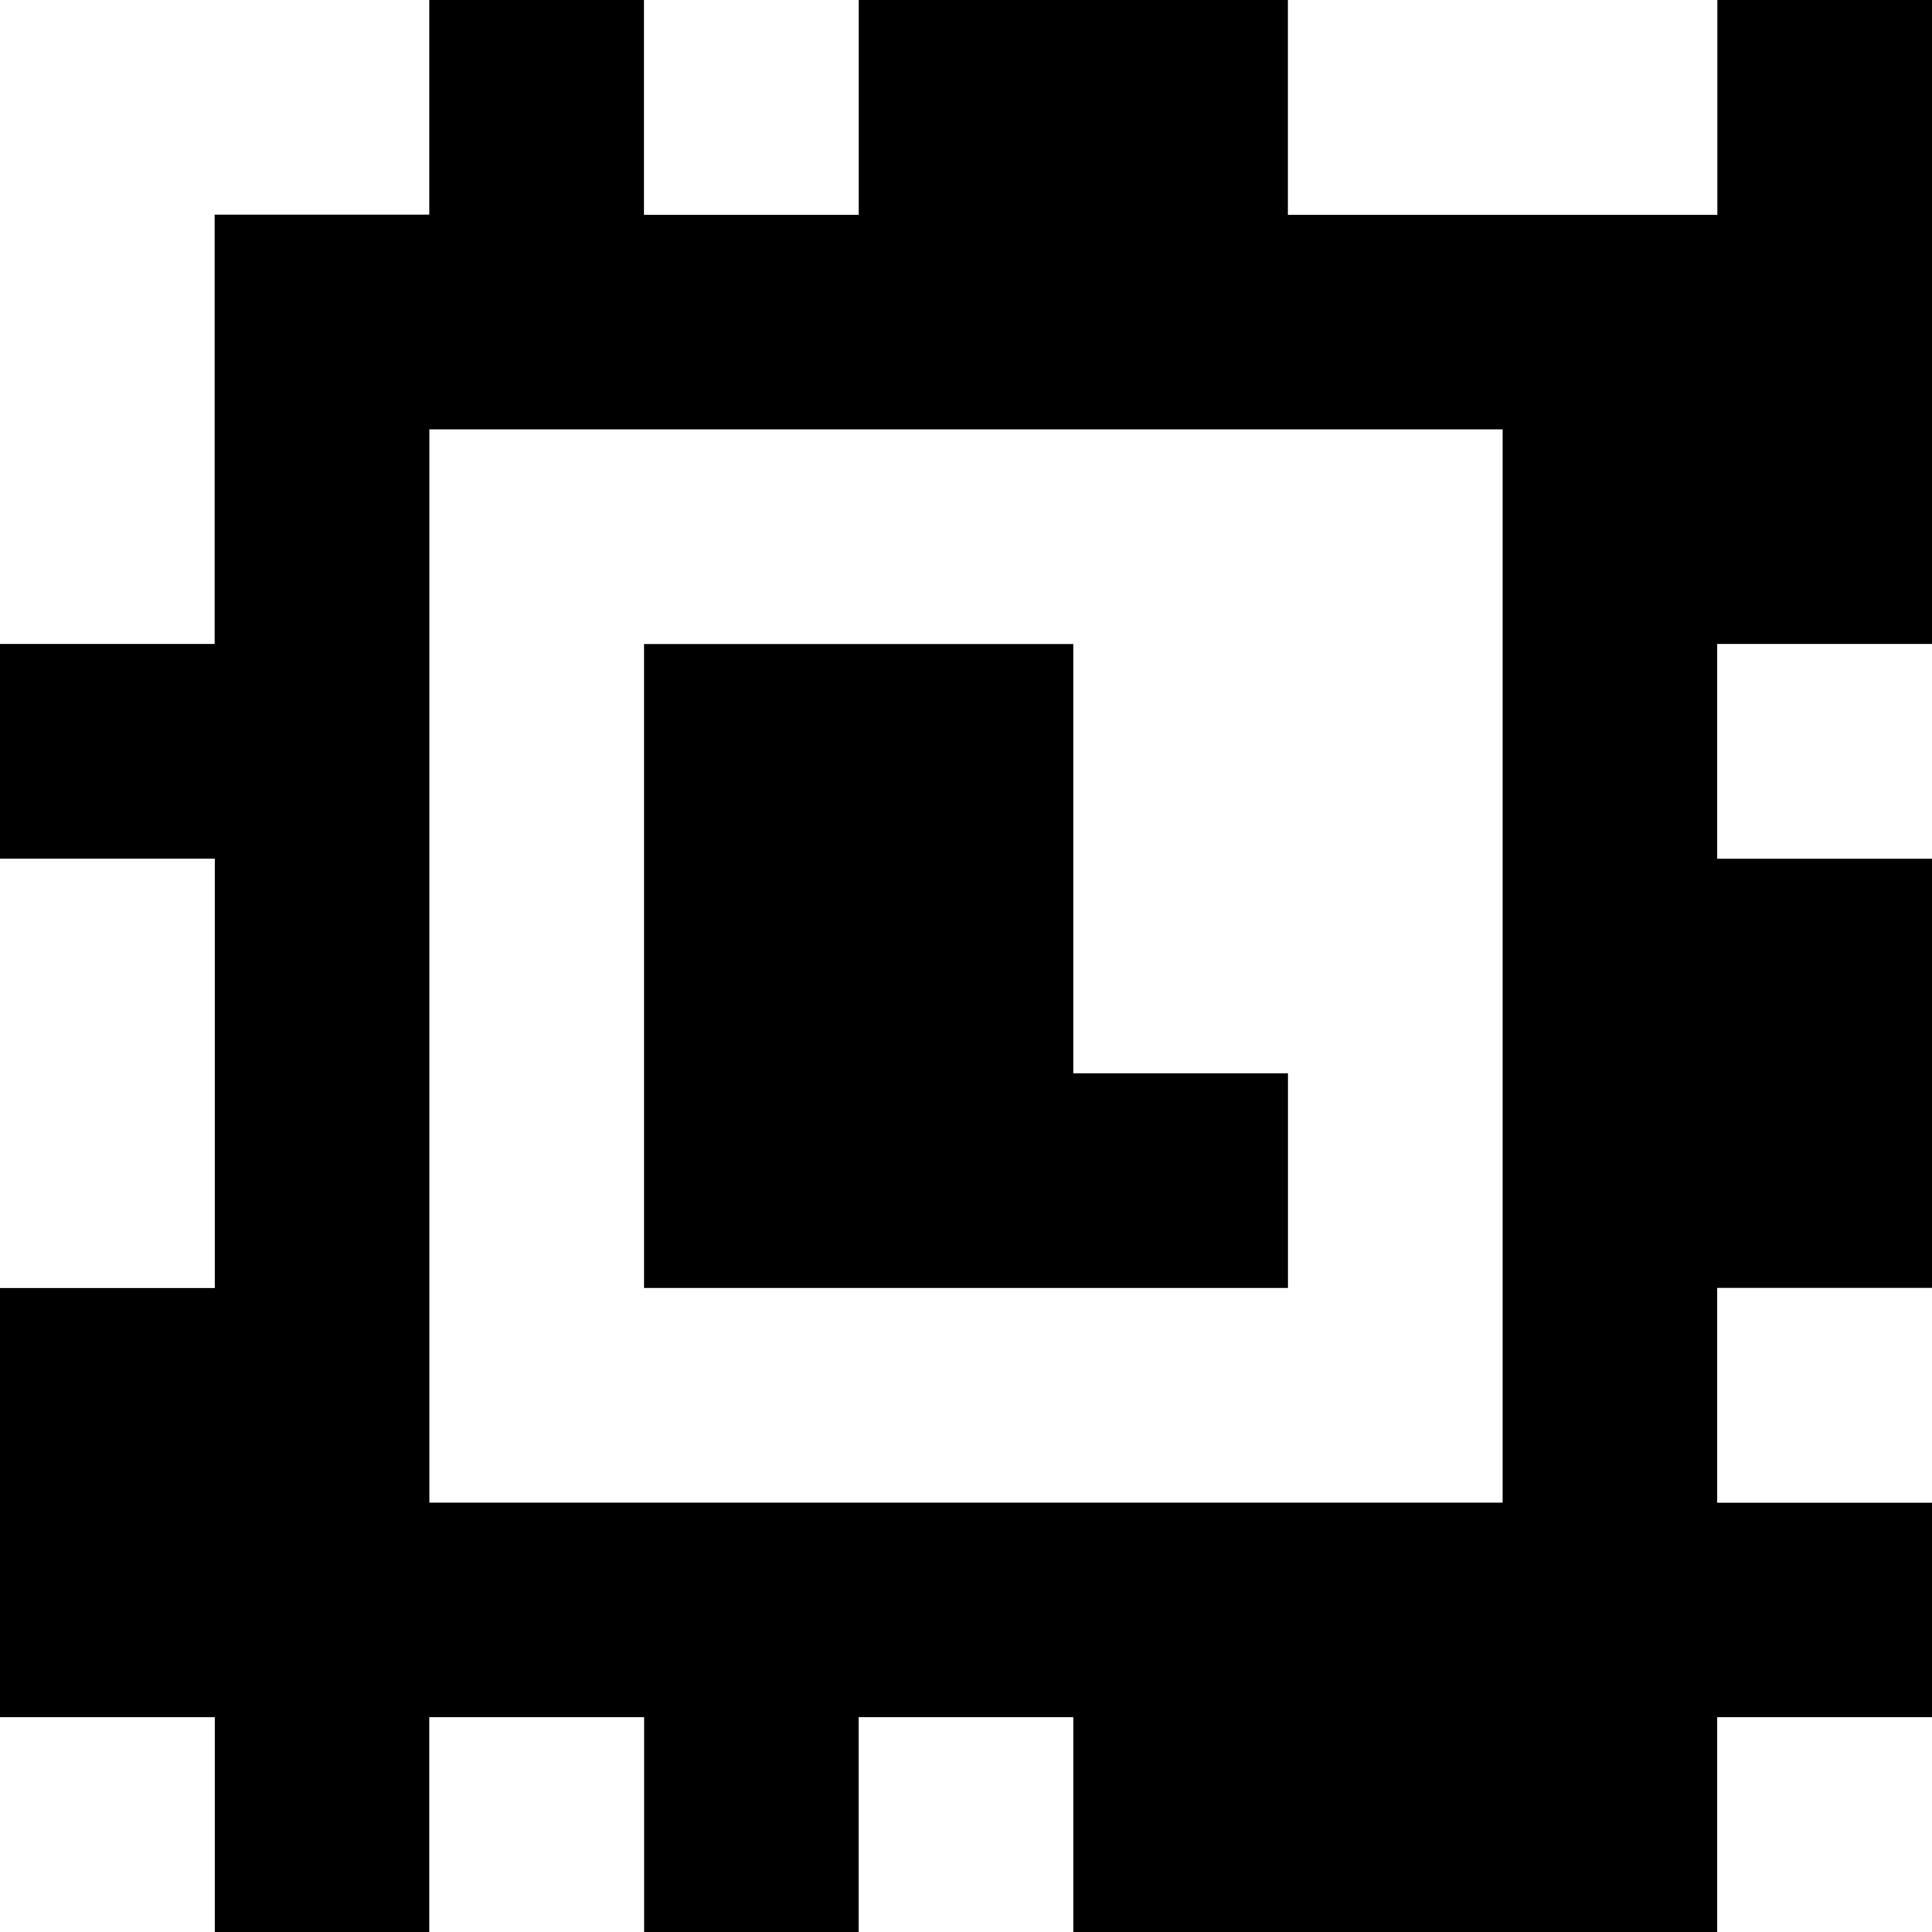 <?xml version="1.0" standalone="yes"?>
<svg xmlns="http://www.w3.org/2000/svg" width="90" height="90">
<rect width="100%" height="100%" fill="#808080" stroke="none"/>
<path style="fill:#ffffff; stroke:none;" d="M0 0L0 30L10 30L10 10L20 10L20 0L0 0z"/>
<path style="fill:#000000; stroke:none;" d="M20 0L20 10L10 10L10 30L0 30L0 40L10 40L10 60L0 60L0 80L10 80L10 90L20 90L20 80L30 80L30 90L40 90L40 80L50 80L50 90L80 90L80 80L90 80L90 70L80 70L80 60L90 60L90 40L80 40L80 30L90 30L90 0L80 0L80 10L60 10L60 0L40 0L40 10L30 10L30 0L20 0z"/>
<path style="fill:#ffffff; stroke:none;" d="M30 0L30 10L40 10L40 0L30 0M60 0L60 10L80 10L80 0L60 0M20 20L20 70L70 70L70 20L20 20z"/>
<path style="fill:#000000; stroke:none;" d="M30 30L30 60L60 60L60 50L50 50L50 30L30 30z"/>
<path style="fill:#ffffff; stroke:none;" d="M80 30L80 40L90 40L90 30L80 30M0 40L0 60L10 60L10 40L0 40M80 60L80 70L90 70L90 60L80 60M0 80L0 90L10 90L10 80L0 80M20 80L20 90L30 90L30 80L20 80M40 80L40 90L50 90L50 80L40 80M80 80L80 90L90 90L90 80L80 80z"/>
</svg>
